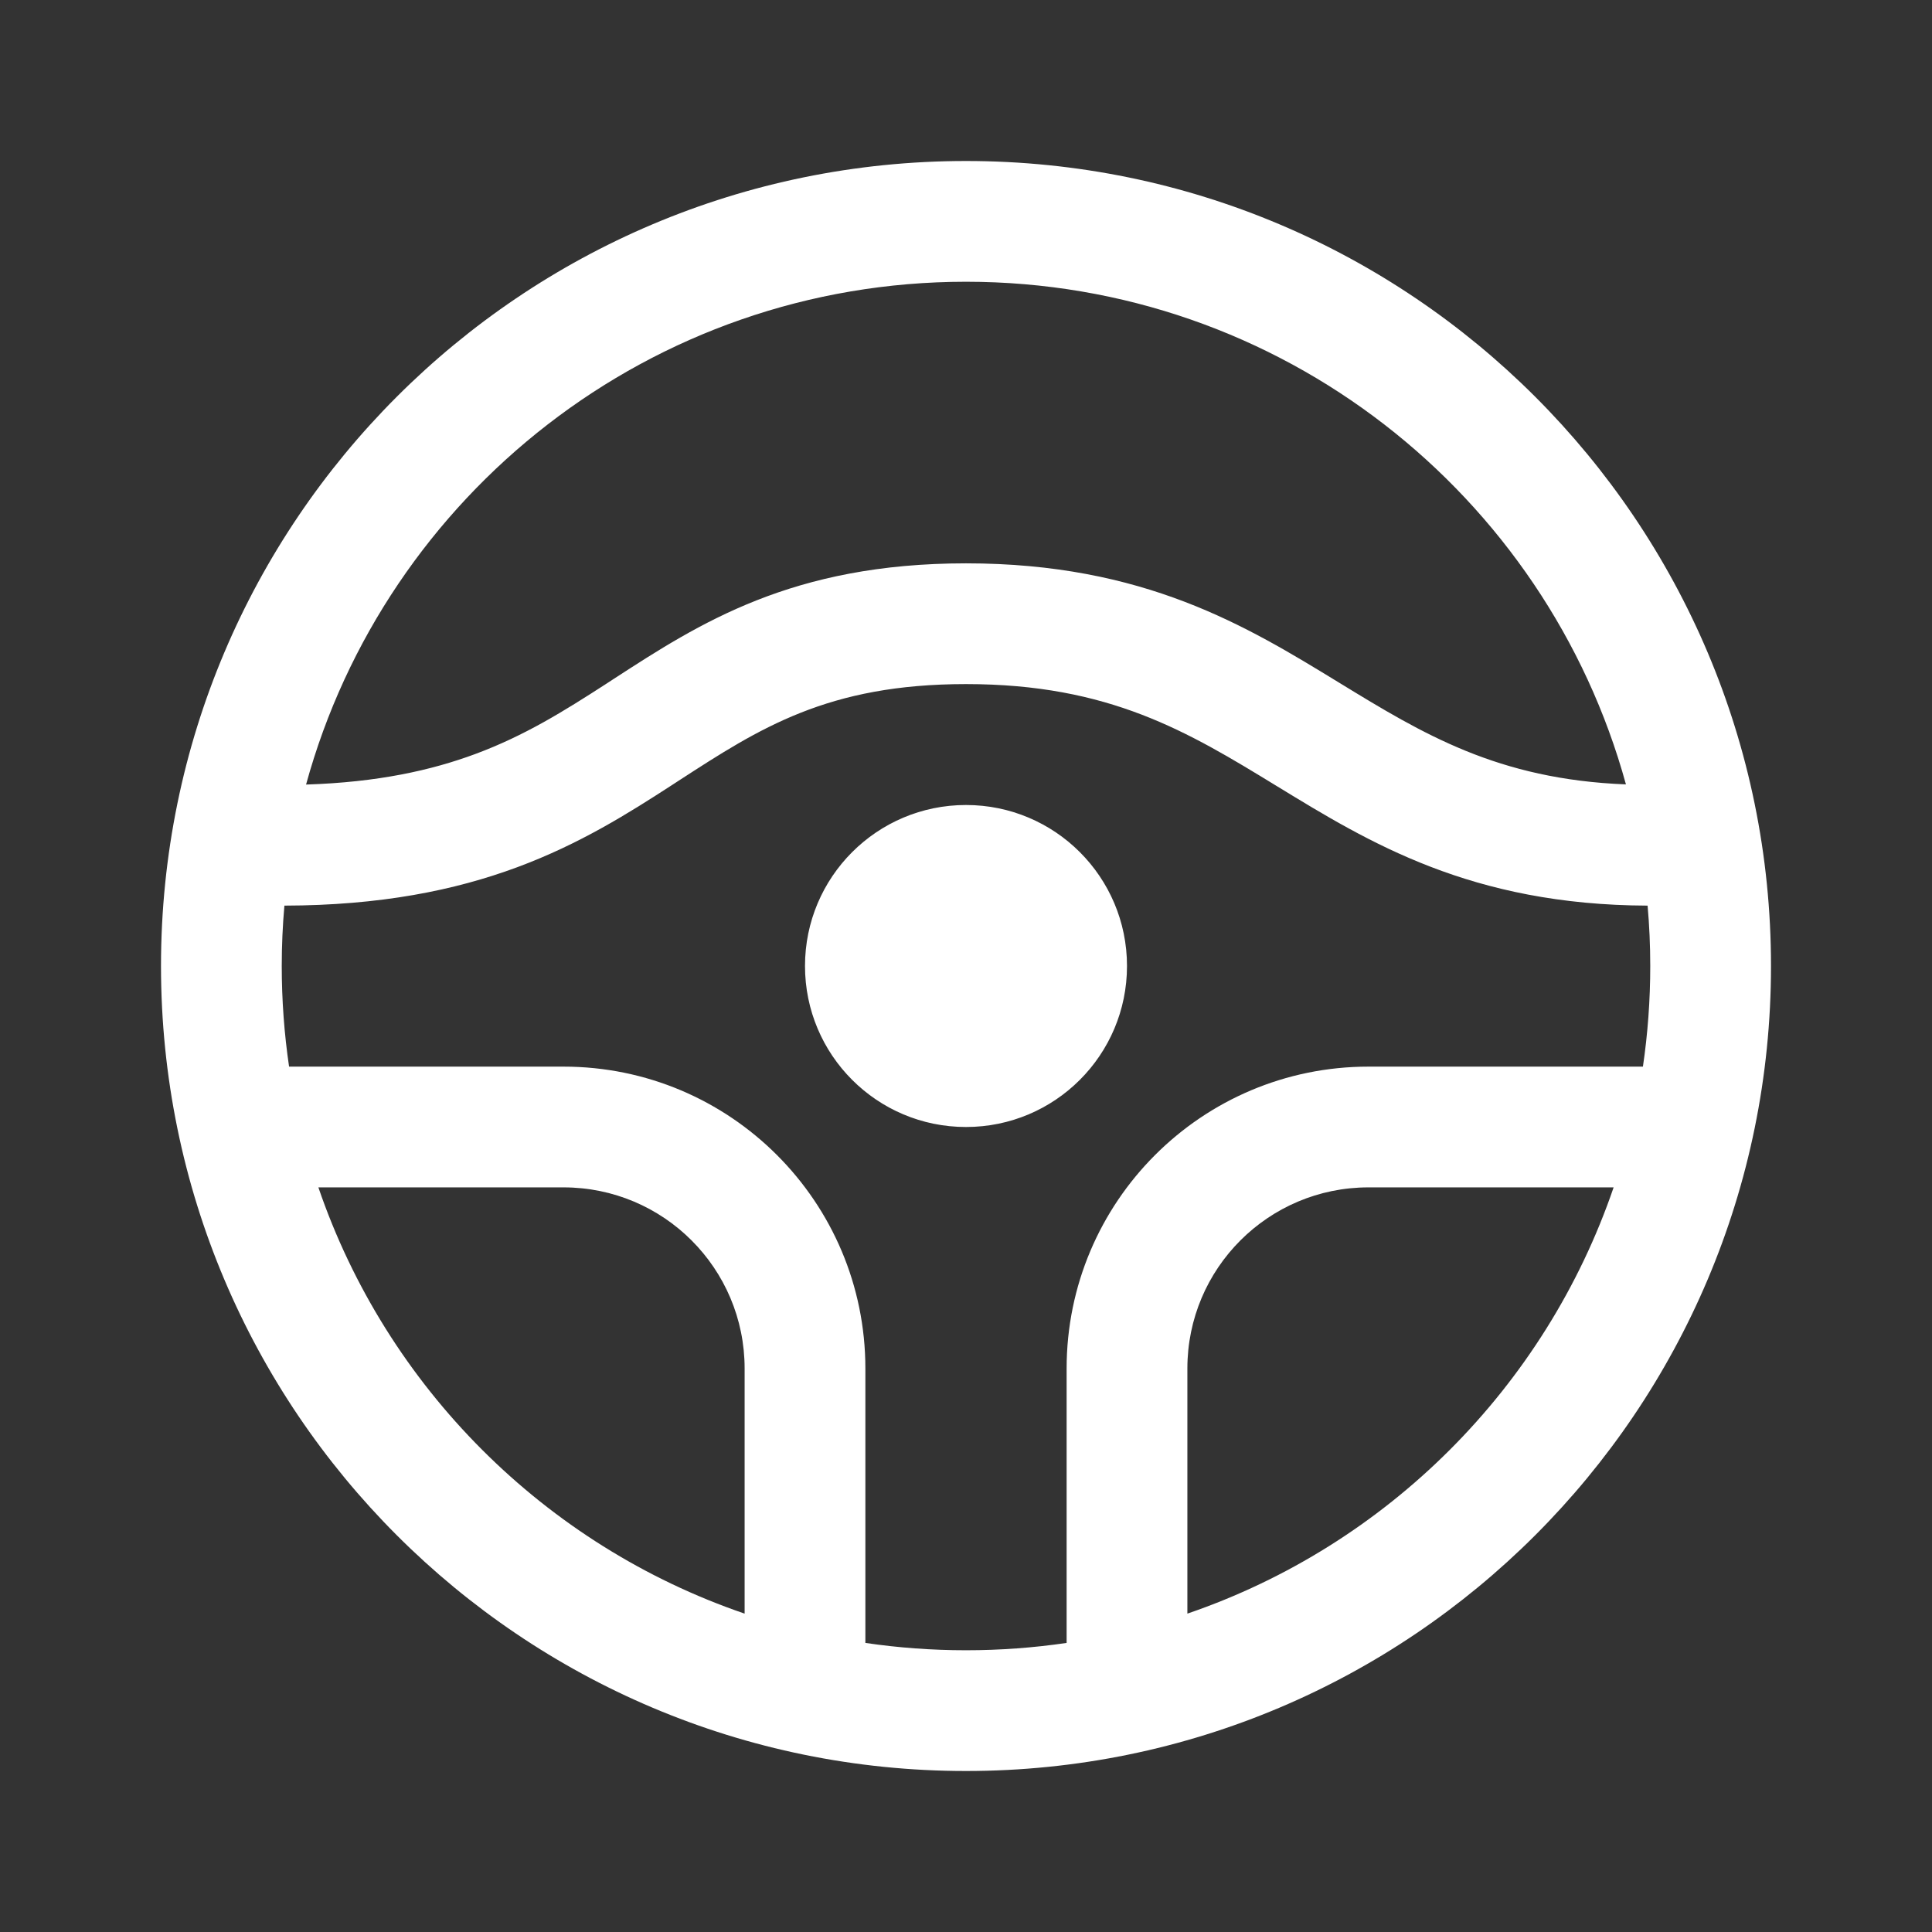 <svg width="24" height="24" viewBox="0 0 24 24" fill="none" xmlns="http://www.w3.org/2000/svg">
<rect x="0" y="0" width="24" height="24" fill="#333333" stroke="none"/>
<path fill-rule="evenodd" clip-rule="evenodd" d="M20.409 13.25C20.469 12.842 20.5 12.425 20.5 12C20.5 11.747 20.489 11.497 20.467 11.25C18.276 11.242 17.009 10.467 15.869 9.77L15.859 9.764C14.757 9.09 13.782 8.498 12 8.498C10.281 8.498 9.437 9.046 8.434 9.696L8.345 9.754C7.811 10.1 7.204 10.484 6.425 10.773C5.646 11.062 4.723 11.247 3.533 11.25C3.511 11.497 3.5 11.747 3.5 12C3.5 12.425 3.531 12.842 3.591 13.25H7C9.071 13.25 10.75 14.929 10.75 17V20.409C11.158 20.469 11.575 20.5 12 20.5C12.425 20.5 12.842 20.469 13.25 20.409V17C13.25 14.929 14.929 13.25 17 13.25H20.409ZM20.045 14.75H17C15.757 14.75 14.75 15.757 14.75 17V20.045C17.232 19.197 19.197 17.232 20.045 14.75ZM9.25 20.045C6.768 19.197 4.803 17.232 3.955 14.75H7C8.243 14.75 9.25 15.757 9.25 17V20.045ZM3.802 9.746C4.79 6.145 8.086 3.5 12 3.5C15.913 3.5 19.209 6.145 20.198 9.744C18.604 9.681 17.679 9.119 16.641 8.484L16.631 8.478C15.486 7.777 14.211 6.998 12 6.998C9.836 6.998 8.683 7.747 7.628 8.431L7.53 8.495C7.002 8.836 6.515 9.14 5.903 9.367C5.358 9.569 4.692 9.718 3.802 9.746ZM12 22C17.523 22 22 17.523 22 12C22 6.477 17.523 2 12 2C6.477 2 2 6.477 2 12C2 17.523 6.477 22 12 22ZM14 12C14 13.105 13.105 14 12 14C10.895 14 10 13.105 10 12C10 10.895 10.895 10 12 10C13.105 10 14 10.895 14 12Z" fill="white"/>
</svg>
